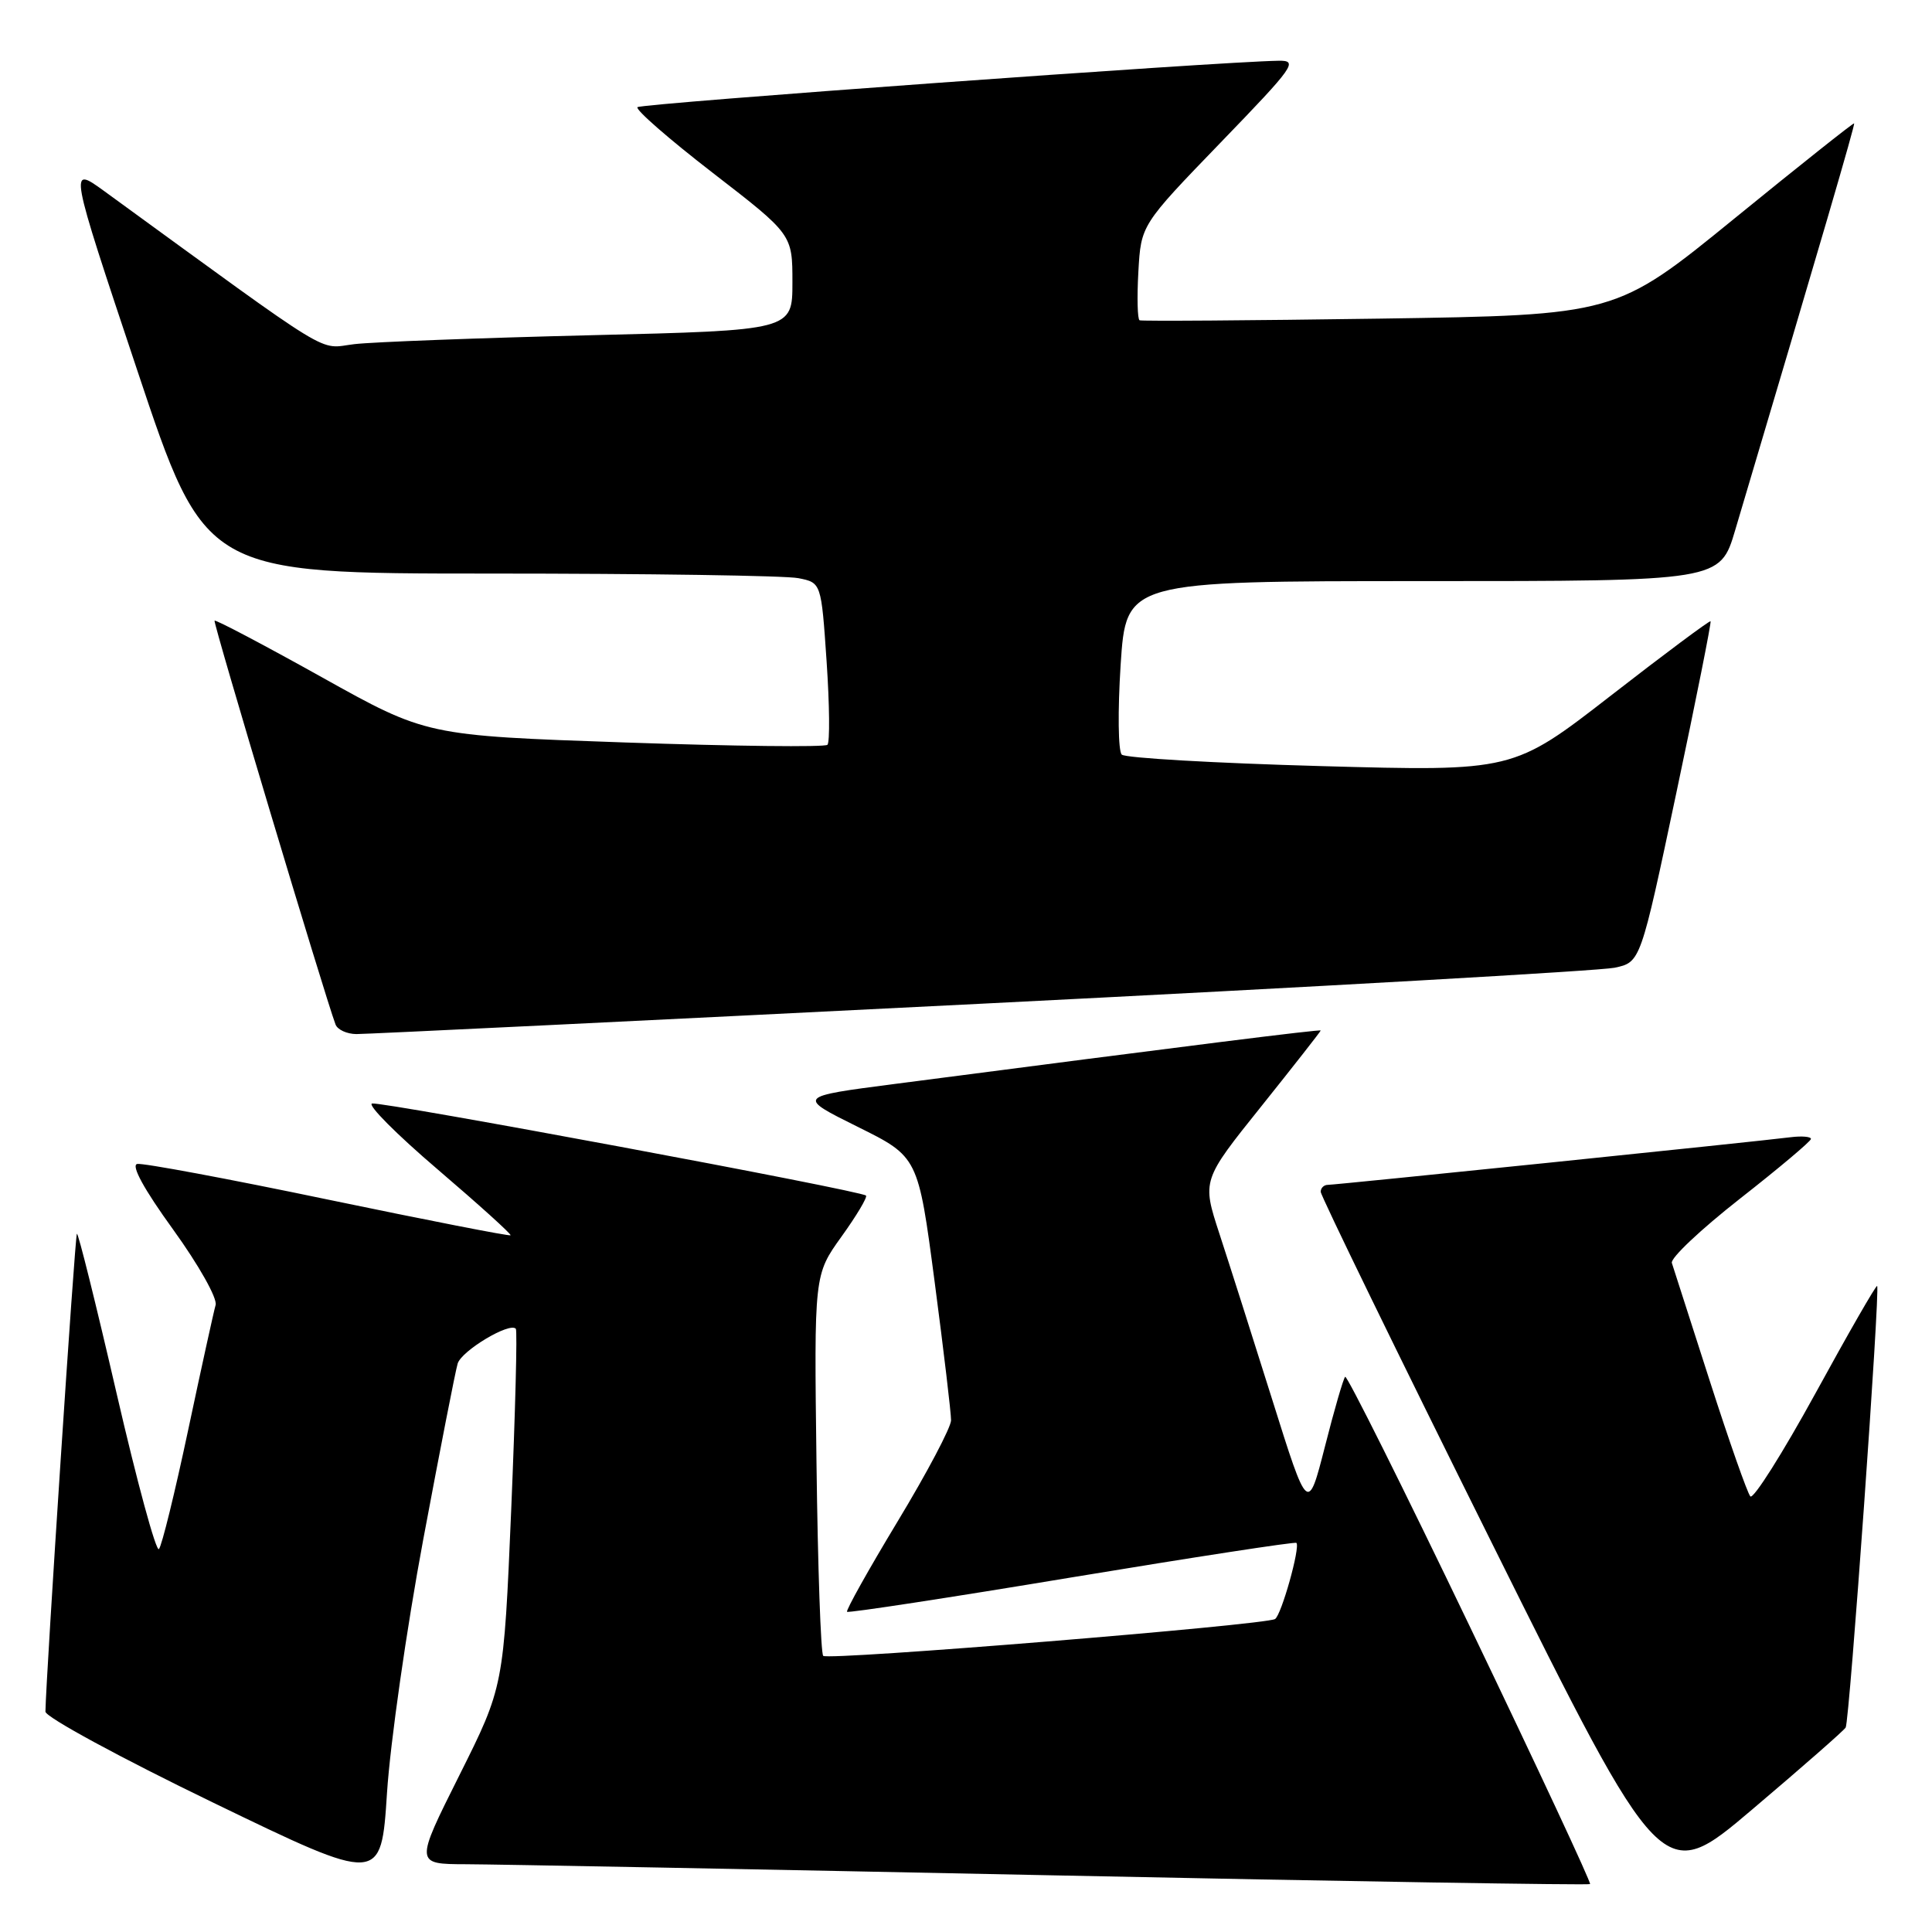 <?xml version="1.0" encoding="UTF-8" standalone="no"?>
<!DOCTYPE svg PUBLIC "-//W3C//DTD SVG 1.1//EN" "http://www.w3.org/Graphics/SVG/1.1/DTD/svg11.dtd" >
<svg xmlns="http://www.w3.org/2000/svg" xmlns:xlink="http://www.w3.org/1999/xlink" version="1.1" viewBox="0 0 256 256">
 <g >
 <path fill="currentColor"
d=" M 56.08 204.00 C 58.29 192.18 60.34 181.69 60.64 180.69 C 61.14 178.99 67.54 175.15 68.35 176.07 C 68.56 176.31 68.28 187.07 67.74 200.00 C 66.74 223.50 66.74 223.50 60.86 235.25 C 54.98 247.00 54.98 247.00 61.74 247.02 C 65.46 247.03 100.42 247.69 139.44 248.49 C 178.46 249.30 210.52 249.81 210.69 249.65 C 210.86 249.48 203.72 234.19 194.83 215.67 C 185.94 197.15 178.47 182.19 178.24 182.43 C 178.00 182.67 176.79 186.83 175.56 191.68 C 173.30 200.50 173.30 200.50 168.59 185.50 C 166.00 177.25 162.84 167.33 161.57 163.45 C 159.27 156.40 159.27 156.40 167.14 146.58 C 171.46 141.18 175.00 136.66 175.00 136.55 C 175.00 136.36 157.49 138.56 118.55 143.63 C 105.60 145.31 105.60 145.31 113.63 149.30 C 121.66 153.28 121.66 153.28 123.85 169.89 C 125.05 179.02 126.03 187.27 126.02 188.20 C 126.01 189.14 122.83 195.16 118.95 201.58 C 115.08 207.99 112.06 213.39 112.24 213.57 C 112.42 213.75 125.82 211.70 142.01 209.01 C 158.21 206.33 171.61 204.27 171.78 204.44 C 172.32 204.99 169.79 214.01 168.95 214.53 C 167.67 215.32 109.72 220.05 109.08 219.41 C 108.76 219.10 108.36 207.60 108.19 193.88 C 107.87 168.92 107.87 168.92 111.50 163.86 C 113.50 161.08 114.96 158.63 114.75 158.42 C 114.09 157.76 50.59 145.93 49.30 146.22 C 48.64 146.38 52.55 150.31 58.00 154.96 C 63.45 159.62 67.79 163.54 67.65 163.68 C 67.51 163.82 56.62 161.69 43.45 158.95 C 30.28 156.20 18.90 154.08 18.18 154.23 C 17.34 154.40 19.08 157.59 22.94 162.92 C 26.34 167.63 28.82 172.04 28.57 172.92 C 28.32 173.79 26.68 181.25 24.93 189.50 C 23.18 197.75 21.44 204.84 21.06 205.26 C 20.69 205.68 18.16 196.38 15.44 184.59 C 12.72 172.81 10.36 163.31 10.19 163.48 C 9.93 163.73 6.09 222.18 6.02 226.80 C 6.01 227.51 16.01 232.94 28.25 238.86 C 50.50 249.63 50.50 249.63 51.28 237.57 C 51.71 230.94 53.87 215.83 56.08 204.00 Z  M 244.56 228.91 C 245.07 228.08 249.15 170.82 248.73 170.40 C 248.59 170.26 244.92 176.65 240.57 184.60 C 236.21 192.55 232.33 198.70 231.93 198.28 C 231.54 197.85 229.12 190.97 226.56 183.00 C 224.00 175.03 221.74 167.98 221.53 167.35 C 221.31 166.72 225.37 162.90 230.53 158.85 C 235.69 154.81 239.93 151.24 239.96 150.92 C 239.98 150.61 238.76 150.50 237.25 150.69 C 232.69 151.27 176.96 157.00 175.94 157.00 C 175.42 157.00 175.00 157.42 175.00 157.92 C 175.00 158.43 185.18 179.33 197.63 204.36 C 220.26 249.87 220.26 249.87 232.17 239.77 C 238.72 234.22 244.30 229.33 244.56 228.91 Z  M 130.00 133.00 C 174.28 130.78 212.05 128.63 213.94 128.23 C 217.38 127.50 217.38 127.50 222.13 105.03 C 224.75 92.66 226.78 82.45 226.66 82.32 C 226.53 82.20 220.59 86.62 213.46 92.16 C 200.50 102.22 200.50 102.22 175.00 101.51 C 160.97 101.12 149.11 100.44 148.64 99.99 C 148.16 99.54 148.10 94.18 148.49 88.09 C 149.22 77.00 149.22 77.00 188.57 77.00 C 227.92 77.00 227.92 77.00 229.92 70.25 C 241.28 32.05 245.83 16.50 245.68 16.35 C 245.58 16.26 238.44 21.93 229.80 28.97 C 214.11 41.75 214.11 41.75 182.80 42.22 C 165.59 42.47 151.28 42.57 151.00 42.44 C 150.72 42.30 150.65 39.41 150.84 36.00 C 151.19 29.81 151.19 29.81 161.72 18.91 C 171.57 8.72 172.07 8.00 169.38 8.05 C 161.33 8.18 84.95 13.71 84.47 14.20 C 84.15 14.51 88.65 18.43 94.45 22.91 C 105.00 31.06 105.00 31.06 105.00 37.42 C 105.00 43.77 105.00 43.77 78.25 44.42 C 63.54 44.78 49.46 45.31 46.96 45.60 C 42.00 46.18 44.99 48.01 13.82 25.33 C 9.13 21.93 9.13 21.93 18.15 48.96 C 27.17 76.00 27.17 76.00 64.96 76.00 C 85.74 76.00 104.12 76.27 105.79 76.61 C 108.82 77.21 108.82 77.21 109.53 87.65 C 109.92 93.39 109.97 98.36 109.64 98.69 C 109.31 99.02 97.22 98.88 82.77 98.38 C 56.50 97.47 56.50 97.47 42.60 89.71 C 34.96 85.45 28.58 82.09 28.43 82.24 C 28.20 82.47 43.03 131.95 44.46 135.75 C 44.72 136.44 45.96 137.01 47.22 137.02 C 48.47 137.03 85.72 135.22 130.00 133.00 Z "/>
</g>
</svg>